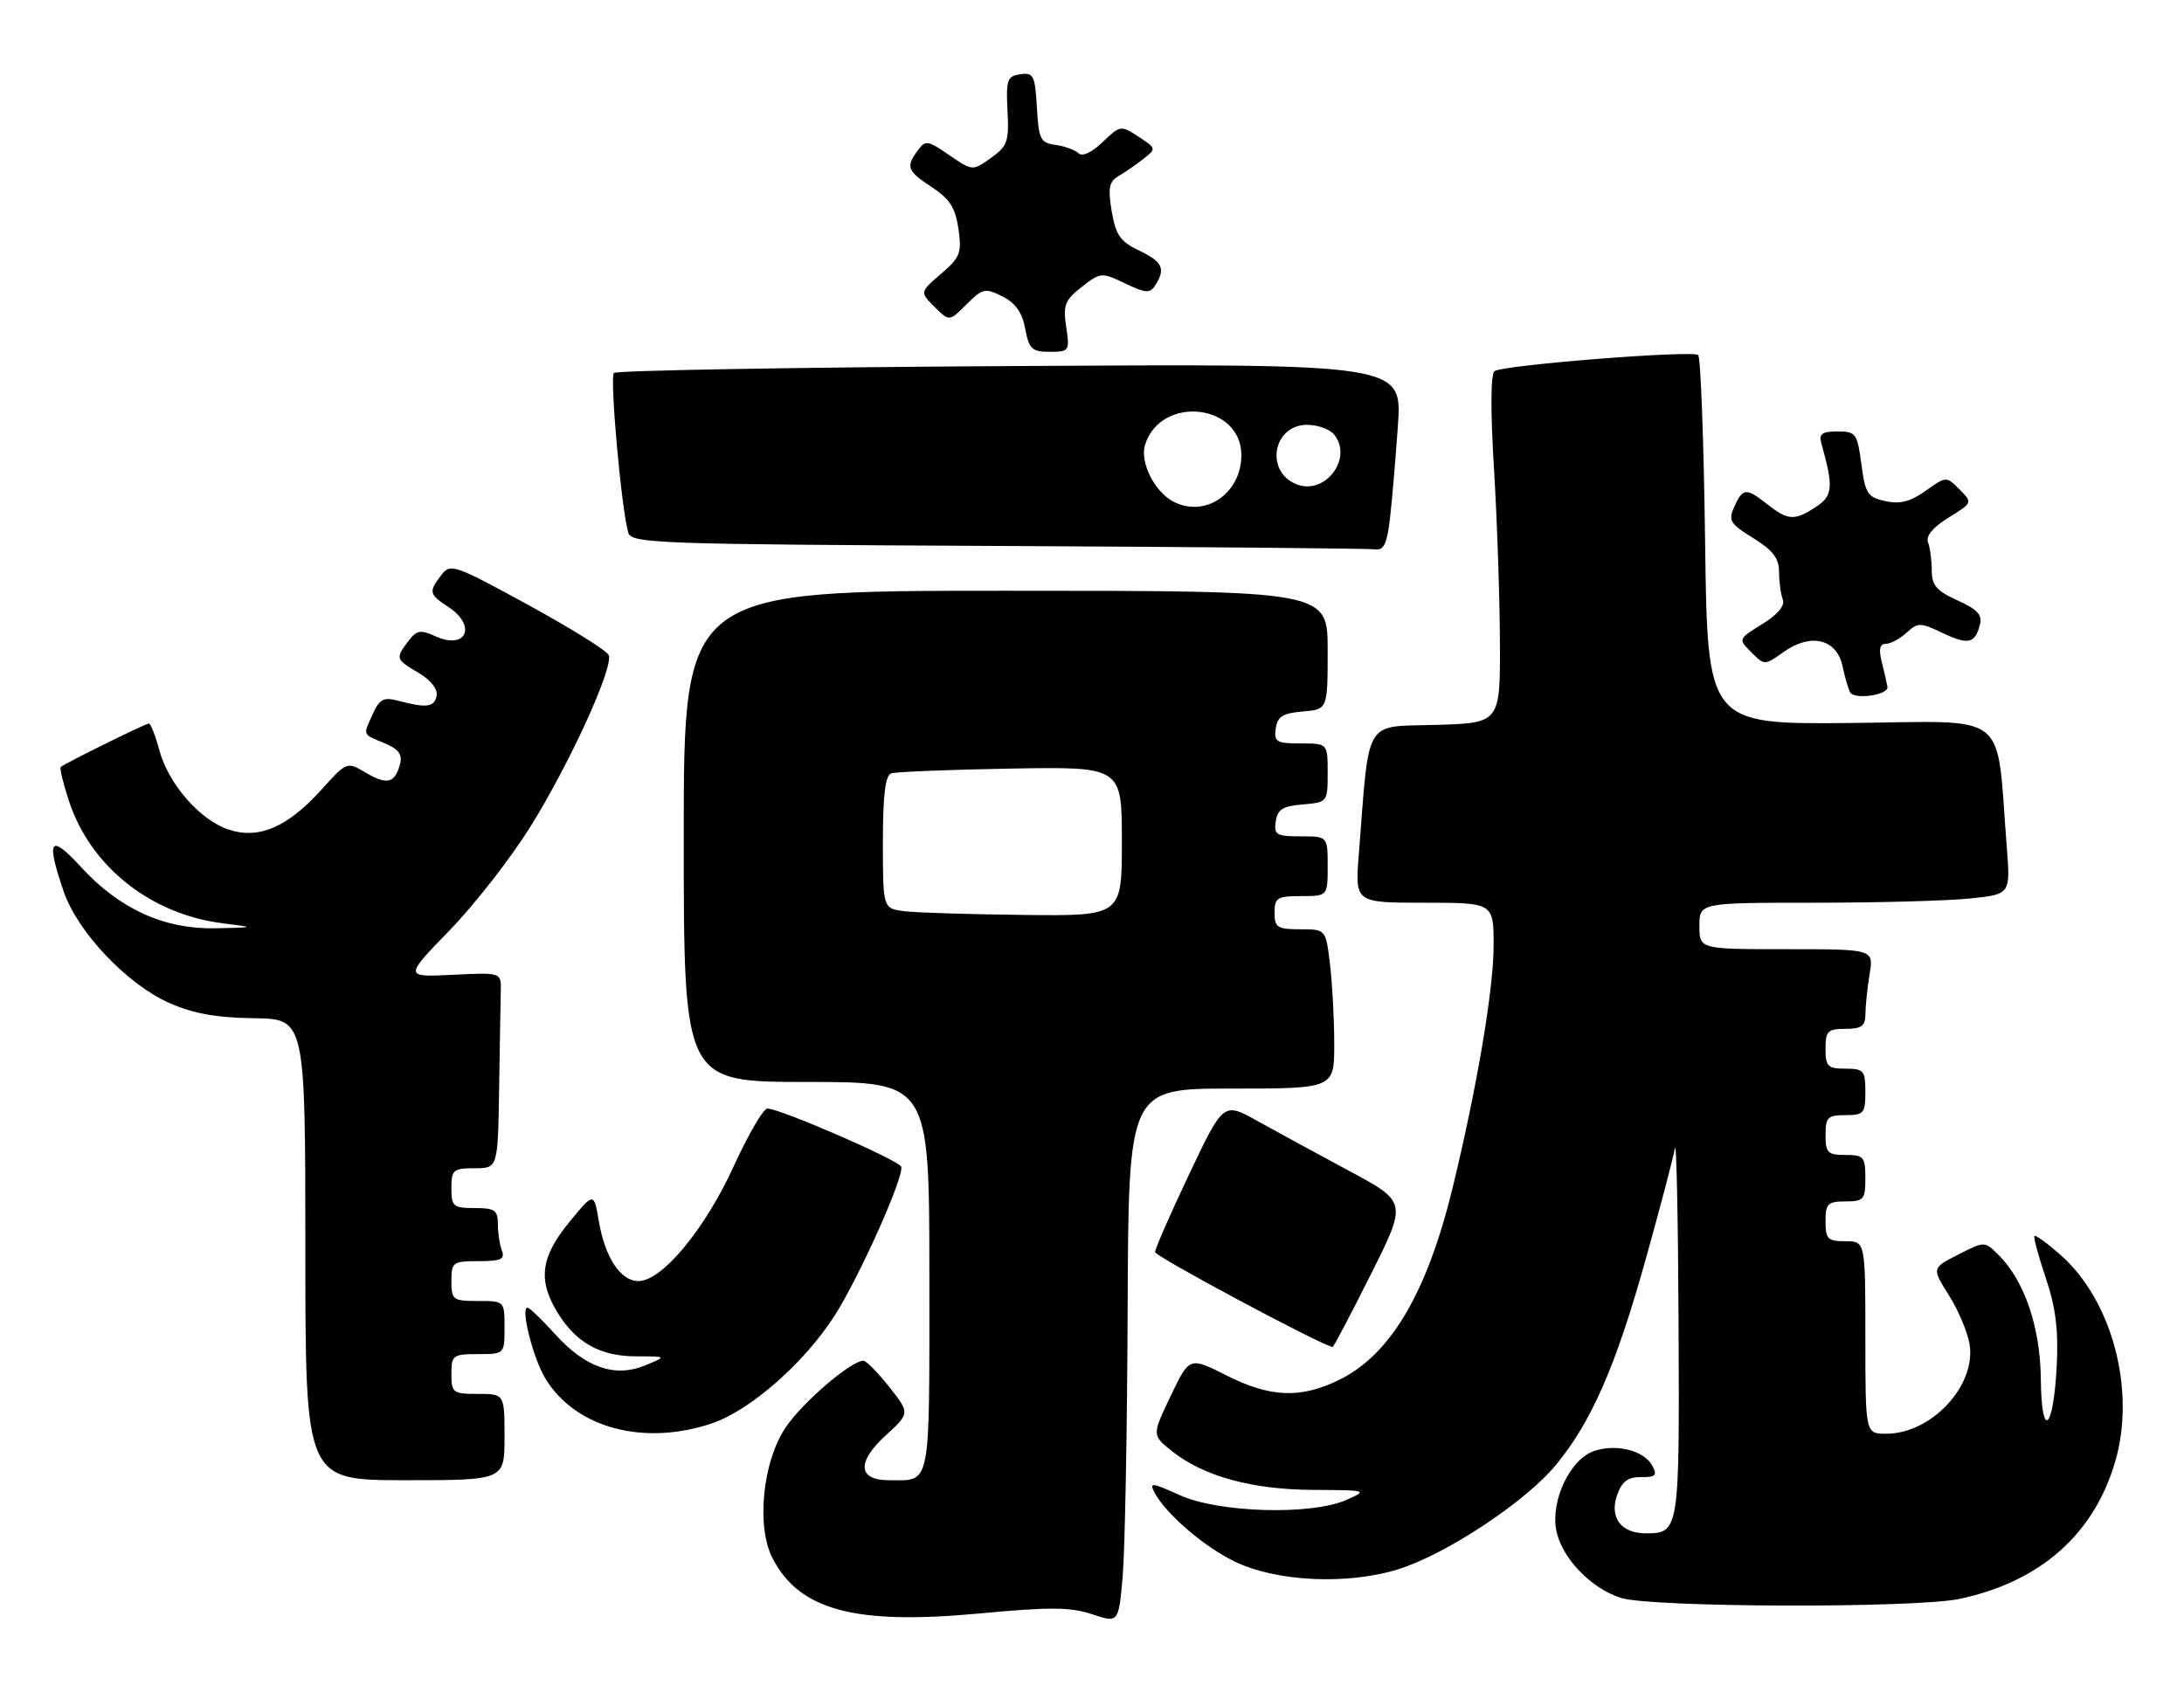 <?xml version="1.0" encoding="UTF-8" standalone="no"?>
<!DOCTYPE svg PUBLIC "-//W3C//DTD SVG 1.1//EN" "http://www.w3.org/Graphics/SVG/1.1/DTD/svg11.dtd" >
<svg xmlns="http://www.w3.org/2000/svg" xmlns:xlink="http://www.w3.org/1999/xlink" version="1.1" viewBox="0 0 329 256">
 <g >
 <path fill="currentColor"
d=" M 169.87 197.25 C 170.00 164.00 170.00 164.00 185.50 164.00 C 201.00 164.00 201.00 164.00 200.99 157.25 C 200.99 153.54 200.70 148.14 200.35 145.25 C 199.72 140.00 199.72 140.00 195.86 140.00 C 192.41 140.00 192.00 139.73 192.00 137.50 C 192.00 135.25 192.40 135.00 196.00 135.00 C 200.00 135.00 200.00 135.00 200.00 130.50 C 200.00 126.00 200.00 126.00 195.93 126.00 C 192.28 126.00 191.89 125.77 192.18 123.75 C 192.44 121.94 193.24 121.44 196.25 121.19 C 199.97 120.88 200.00 120.85 200.00 116.44 C 200.00 112.00 200.00 112.00 195.93 112.00 C 192.28 112.00 191.89 111.77 192.18 109.75 C 192.44 107.94 193.24 107.44 196.25 107.19 C 200.00 106.88 200.00 106.88 200.00 97.94 C 200.00 89.00 200.00 89.00 151.50 89.00 C 103.00 89.00 103.00 89.00 103.00 126.00 C 103.00 163.00 103.00 163.00 121.50 163.00 C 140.00 163.00 140.00 163.00 140.00 192.39 C 140.00 224.66 140.33 223.00 133.89 223.00 C 129.24 223.00 129.03 220.28 133.38 216.29 C 137.09 212.90 137.09 212.90 133.96 208.95 C 132.24 206.78 130.49 205.00 130.07 205.00 C 128.19 205.00 120.79 211.36 118.31 215.11 C 114.86 220.31 113.91 230.00 116.38 234.76 C 120.43 242.60 128.78 244.83 147.50 243.08 C 158.16 242.08 161.22 242.10 164.50 243.19 C 168.50 244.52 168.50 244.52 169.12 237.51 C 169.46 233.65 169.80 215.54 169.87 197.25 Z  M 295.20 240.88 C 307.36 238.29 315.45 231.15 318.65 220.15 C 321.77 209.39 318.17 195.87 310.35 189.01 C 308.39 187.29 306.65 186.02 306.47 186.20 C 306.29 186.37 307.06 189.21 308.17 192.51 C 309.67 196.96 310.10 200.36 309.83 205.72 C 309.33 215.57 307.52 217.06 307.43 207.69 C 307.35 199.95 304.97 192.97 301.09 189.09 C 298.97 186.97 298.97 186.97 294.99 189.01 C 291.00 191.04 291.00 191.04 293.58 195.13 C 295.00 197.38 296.40 200.70 296.70 202.51 C 297.71 208.75 290.96 216.00 284.13 216.00 C 281.00 216.00 281.00 216.00 281.00 201.50 C 281.00 187.00 281.00 187.00 278.00 187.00 C 275.33 187.00 275.00 186.67 275.00 184.00 C 275.00 181.33 275.33 181.00 278.00 181.00 C 280.76 181.00 281.00 180.72 281.00 177.50 C 281.00 174.28 280.76 174.00 278.00 174.00 C 275.33 174.00 275.00 173.67 275.00 171.00 C 275.00 168.33 275.33 168.00 278.00 168.00 C 280.76 168.00 281.00 167.72 281.00 164.50 C 281.00 161.28 280.76 161.00 278.00 161.00 C 275.33 161.00 275.00 160.67 275.00 158.00 C 275.00 155.33 275.33 155.00 278.00 155.00 C 280.44 155.00 281.00 154.58 281.01 152.75 C 281.02 151.51 281.30 148.81 281.64 146.75 C 282.26 143.00 282.26 143.00 269.13 143.00 C 256.00 143.00 256.00 143.00 256.00 139.50 C 256.00 136.00 256.00 136.00 273.35 136.00 C 282.90 136.00 293.44 135.71 296.78 135.36 C 302.86 134.73 302.86 134.73 302.30 127.61 C 300.67 106.74 303.10 108.68 278.86 108.92 C 257.21 109.13 257.21 109.13 256.86 81.65 C 256.66 66.53 256.19 53.86 255.82 53.49 C 255.06 52.73 226.67 54.97 225.16 55.90 C 224.55 56.28 224.51 61.66 225.05 70.50 C 225.52 78.20 225.92 90.00 225.95 96.71 C 226.00 108.93 226.00 108.93 216.25 109.21 C 205.35 109.53 206.32 107.89 204.69 128.75 C 204.12 136.00 204.12 136.00 214.56 136.00 C 225.00 136.00 225.00 136.00 225.00 142.45 C 225.00 149.04 222.50 163.82 218.81 179.00 C 214.95 194.85 209.43 204.16 201.66 207.92 C 195.86 210.73 191.35 210.54 184.73 207.20 C 179.18 204.40 179.18 204.40 176.35 210.31 C 173.53 216.21 173.53 216.21 176.52 218.60 C 181.26 222.40 188.57 224.41 197.82 224.46 C 206.00 224.50 206.08 224.53 202.82 225.97 C 197.55 228.31 183.60 227.91 177.74 225.26 C 173.49 223.33 173.09 223.29 173.93 224.88 C 175.65 228.09 181.32 232.98 185.95 235.23 C 192.24 238.31 203.01 238.81 210.68 236.40 C 217.94 234.12 229.89 226.19 234.43 220.65 C 239.76 214.14 243.40 205.83 247.83 190.00 C 250.06 182.03 252.07 174.38 252.31 173.00 C 252.54 171.62 252.79 183.57 252.86 199.55 C 253.01 230.70 252.96 231.00 247.92 231.00 C 244.18 231.00 242.40 228.60 243.62 225.19 C 244.33 223.18 245.24 222.51 247.21 222.53 C 249.42 222.56 249.69 222.28 248.89 220.79 C 247.67 218.52 243.44 217.46 240.11 218.61 C 236.54 219.84 233.59 226.02 234.43 230.50 C 235.21 234.65 239.61 239.27 244.16 240.73 C 248.72 242.19 288.48 242.30 295.20 240.88 Z  M 76.00 216.50 C 76.00 210.00 76.00 210.00 72.00 210.00 C 68.22 210.00 68.00 209.83 68.00 207.00 C 68.00 204.17 68.22 204.00 72.00 204.00 C 76.00 204.00 76.00 204.00 76.00 200.00 C 76.00 196.00 76.00 196.00 72.00 196.00 C 68.22 196.00 68.00 195.83 68.00 193.00 C 68.00 190.15 68.21 190.00 72.11 190.00 C 75.44 190.00 76.10 189.70 75.61 188.42 C 75.27 187.55 75.00 185.75 75.00 184.42 C 75.00 182.32 74.54 182.00 71.50 182.00 C 68.28 182.00 68.00 181.76 68.00 179.00 C 68.00 176.24 68.28 176.00 71.50 176.00 C 75.00 176.00 75.00 176.00 75.19 164.00 C 75.29 157.40 75.40 150.76 75.44 149.25 C 75.50 146.50 75.50 146.50 68.19 146.86 C 60.89 147.21 60.89 147.21 67.69 140.20 C 71.44 136.35 76.90 129.34 79.84 124.64 C 85.78 115.13 92.44 100.56 91.70 98.70 C 91.44 98.04 85.97 94.63 79.56 91.13 C 68.44 85.05 67.84 84.84 66.48 86.63 C 64.55 89.18 64.63 89.53 67.50 91.41 C 71.89 94.28 70.26 97.99 65.56 95.84 C 63.34 94.83 62.76 94.94 61.52 96.58 C 59.54 99.19 59.58 99.32 63.06 101.37 C 64.92 102.48 65.98 103.83 65.77 104.84 C 65.41 106.56 64.27 106.70 59.94 105.56 C 57.82 104.99 57.17 105.33 56.19 107.49 C 54.66 110.85 54.55 110.57 57.89 111.95 C 60.03 112.84 60.64 113.65 60.27 115.09 C 59.51 117.99 58.31 118.30 55.13 116.42 C 52.25 114.72 52.25 114.72 48.38 119.01 C 43.31 124.62 38.99 126.48 34.46 124.99 C 30.13 123.56 25.38 118.12 24.00 113.01 C 23.41 110.81 22.70 109.00 22.43 109.00 C 21.92 109.00 9.77 115.00 9.15 115.55 C 8.95 115.73 9.53 118.09 10.43 120.79 C 13.67 130.56 22.72 137.73 33.50 139.09 C 38.50 139.72 38.50 139.72 32.50 139.85 C 24.78 140.02 18.02 136.96 12.25 130.67 C 7.52 125.52 6.89 126.39 9.59 134.30 C 11.66 140.38 19.14 148.29 25.48 151.09 C 29.11 152.70 32.56 153.32 38.22 153.40 C 45.99 153.50 45.99 153.50 46.00 188.25 C 46.00 223.00 46.00 223.00 61.00 223.00 C 76.00 223.00 76.00 223.00 76.00 216.50 Z  M 107.32 214.41 C 113.05 212.45 121.20 205.29 125.72 198.22 C 129.45 192.39 136.24 177.21 135.76 175.77 C 135.43 174.80 117.47 166.99 115.60 167.01 C 114.99 167.01 112.70 170.94 110.51 175.74 C 106.18 185.22 99.72 193.00 96.19 193.00 C 93.47 193.00 91.15 189.48 90.20 183.93 C 89.46 179.60 89.46 179.60 85.73 184.15 C 81.46 189.37 81.00 192.85 83.96 197.70 C 86.76 202.29 90.41 204.33 95.83 204.34 C 100.50 204.34 100.50 204.34 97.15 205.72 C 92.59 207.58 88.16 206.03 83.57 200.94 C 81.61 198.77 79.76 197.00 79.46 197.00 C 78.38 197.00 80.28 204.56 82.14 207.65 C 86.65 215.14 97.01 217.92 107.32 214.41 Z  M 206.48 192.04 C 211.97 181.09 211.97 181.09 203.24 176.40 C 198.43 173.82 192.21 170.43 189.40 168.87 C 184.30 166.03 184.30 166.03 179.15 176.87 C 176.32 182.84 174.00 188.13 174.00 188.63 C 174.00 189.28 198.55 202.42 200.74 202.94 C 200.87 202.97 203.46 198.07 206.48 192.04 Z  M 284.33 103.48 C 284.23 102.92 283.85 101.23 283.47 99.73 C 282.99 97.82 283.17 97.00 284.06 97.00 C 284.77 97.00 286.18 96.25 287.19 95.33 C 288.92 93.76 289.27 93.76 292.59 95.34 C 296.49 97.20 297.51 96.98 298.26 94.11 C 298.65 92.64 297.86 91.79 294.88 90.45 C 291.73 89.03 291.00 88.18 291.00 85.93 C 291.00 84.41 290.75 82.51 290.44 81.70 C 290.08 80.76 291.17 79.44 293.53 77.98 C 297.17 75.73 297.17 75.73 295.18 73.73 C 293.18 71.74 293.18 71.74 290.08 73.94 C 287.78 75.58 286.20 75.98 284.01 75.50 C 281.34 74.92 280.98 74.36 280.40 69.93 C 279.78 65.29 279.57 65.00 276.80 65.00 C 274.48 65.00 273.97 65.37 274.36 66.75 C 276.22 73.37 276.12 74.69 273.58 76.35 C 270.35 78.48 269.36 78.43 266.27 76.00 C 263.04 73.46 262.55 73.49 261.26 76.33 C 260.31 78.42 260.60 78.90 264.10 81.06 C 267.06 82.89 268.00 84.12 268.00 86.15 C 268.00 87.63 268.25 89.49 268.56 90.30 C 268.92 91.24 267.83 92.56 265.47 94.02 C 261.83 96.27 261.83 96.27 263.82 98.27 C 265.82 100.26 265.82 100.26 268.68 98.23 C 272.78 95.31 276.68 96.24 277.56 100.36 C 277.93 102.09 278.45 103.86 278.71 104.31 C 279.39 105.46 284.53 104.70 284.33 103.48 Z  M 209.37 78.25 C 209.68 75.64 210.22 69.29 210.58 64.15 C 211.23 54.79 211.23 54.79 152.20 55.15 C 119.73 55.34 92.86 55.81 92.48 56.19 C 91.83 56.84 93.59 76.57 94.64 80.24 C 95.10 81.87 98.85 82.00 150.31 82.25 C 180.67 82.40 206.25 82.63 207.16 82.76 C 208.44 82.95 208.94 81.92 209.37 78.25 Z  M 160.61 49.25 C 160.12 45.97 160.41 45.22 162.95 43.23 C 165.79 41.02 165.94 41.00 169.49 42.70 C 172.64 44.20 173.24 44.23 174.04 42.96 C 175.62 40.48 175.13 39.43 171.60 37.75 C 168.76 36.40 168.08 35.42 167.47 31.84 C 166.88 28.33 167.07 27.37 168.49 26.53 C 169.45 25.96 171.14 24.80 172.24 23.94 C 174.21 22.41 174.20 22.36 171.52 20.60 C 168.84 18.85 168.75 18.86 166.10 21.41 C 164.44 22.99 163.03 23.64 162.45 23.08 C 161.93 22.58 160.38 22.02 159.00 21.83 C 156.74 21.53 156.47 21.00 156.20 16.19 C 155.92 11.36 155.69 10.90 153.70 11.19 C 151.72 11.47 151.53 12.01 151.77 16.67 C 152.02 21.32 151.77 22.03 149.27 23.80 C 146.50 25.77 146.50 25.77 143.00 23.37 C 139.75 21.13 139.41 21.08 138.25 22.67 C 136.42 25.17 136.65 25.75 140.40 28.21 C 143.06 29.95 143.92 31.31 144.38 34.47 C 144.90 38.10 144.65 38.77 141.76 41.25 C 138.56 44.01 138.56 44.01 140.78 46.23 C 143.01 48.45 143.01 48.45 145.60 45.85 C 148.02 43.44 148.40 43.35 150.99 44.65 C 152.96 45.63 153.98 47.07 154.44 49.52 C 155.01 52.59 155.45 53.00 158.13 53.00 C 161.08 53.00 161.16 52.89 160.61 49.25 Z  M 136.25 137.28 C 133.00 136.87 133.00 136.87 133.00 126.91 C 133.00 119.82 133.36 116.81 134.25 116.51 C 134.94 116.28 143.04 115.95 152.25 115.79 C 169.00 115.50 169.00 115.50 169.00 126.75 C 169.00 138.00 169.00 138.00 154.25 137.84 C 146.14 137.75 138.04 137.50 136.25 137.28 Z  M 176.87 75.63 C 173.95 74.17 171.66 69.65 172.50 66.99 C 174.89 59.48 187.00 60.80 187.00 68.57 C 187.00 74.28 181.65 78.01 176.87 75.63 Z  M 195.34 72.97 C 190.50 71.09 191.74 64.00 196.91 64.00 C 198.48 64.00 200.29 64.65 200.95 65.44 C 203.89 68.98 199.66 74.65 195.34 72.97 Z "/>
</g>
</svg>